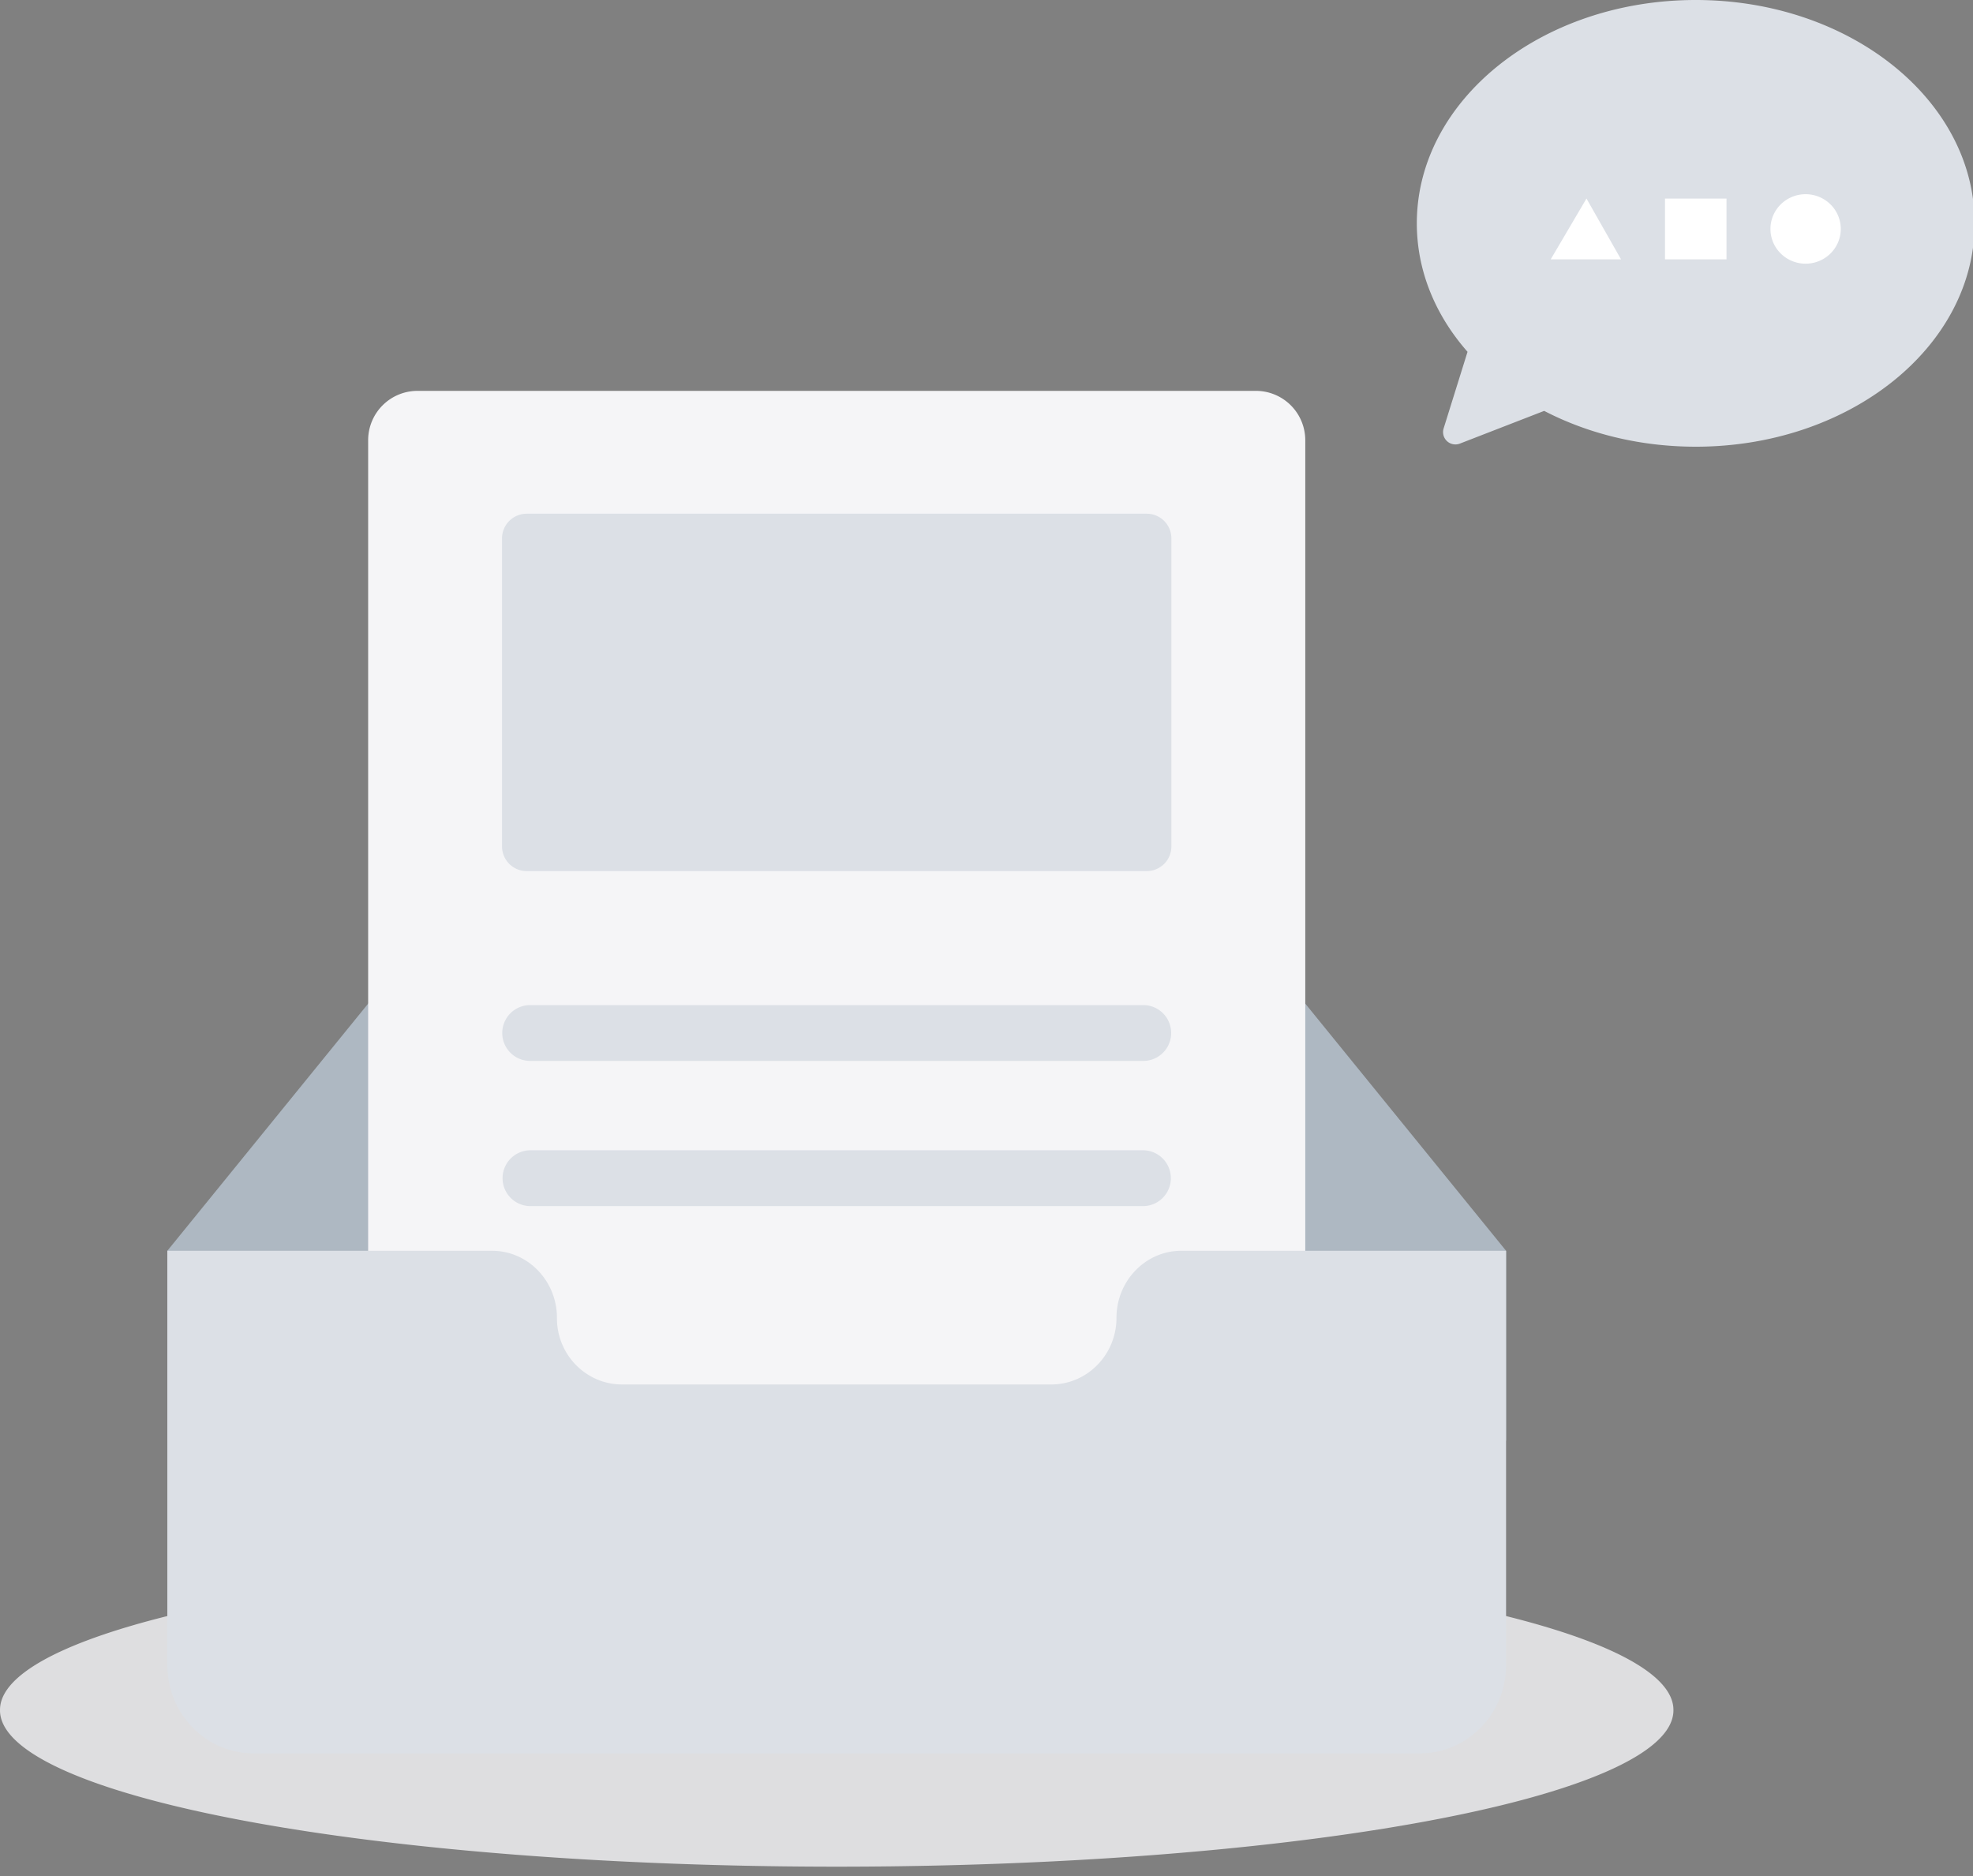 <?xml version="1.0" standalone="no"?><!DOCTYPE svg PUBLIC "-//W3C//DTD SVG 1.1//EN" "http://www.w3.org/Graphics/SVG/1.1/DTD/svg11.dtd"><svg t="1607422548212" class="icon" viewBox="0 0 1077 1024" version="1.1" xmlns="http://www.w3.org/2000/svg" p-id="4106" xmlns:xlink="http://www.w3.org/1999/xlink" width="210.352" height="200"><rect x="0" y="0" width="1077" height="1024" fill="#808080" stroke="none"/><defs><style type="text/css"></style></defs><path d="M0 933.457a456.738 85.342 0 1 0 913.475 0 456.738 85.342 0 1 0-913.475 0Z" fill="#F5F5F7" fill-opacity=".8" p-id="4107"></path><path d="M822.124 682.739L660.945 484.372c-7.734-9.337-19.038-14.989-30.942-14.989h-346.543c-11.897 0-23.202 5.652-30.936 14.989L91.352 682.739v103.633h730.779V682.739h-0.007z" fill="#AEB8C2" p-id="4108"></path><path d="M775.39 794.166L634.543 624.99c-6.744-8.131-16.889-12.578-27.271-12.578H305.071c-10.375 0-20.527 4.446-27.271 12.578L136.953 794.166v92.915h638.437V794.166z" fill="#000000" p-id="4109"></path><path d="M227.907 213.356h457.654a26.947 26.947 0 0 1 26.947 26.947v628.844a26.947 26.947 0 0 1-26.947 26.947H227.907a26.947 26.947 0 0 1-26.947-26.947V240.303a26.947 26.947 0 0 1 26.947-26.947z" fill="#F5F5F7" p-id="4110"></path><path d="M287.515 280.408h338.439a13.474 13.474 0 0 1 13.474 13.474V462.013a13.474 13.474 0 0 1-13.474 13.474H287.515a13.474 13.474 0 0 1-13.474-13.474V293.881a13.474 13.474 0 0 1 13.474-13.474z m1.765 268.221h334.909a15.239 15.239 0 0 1 0 30.477H289.28a15.239 15.239 0 0 1 0-30.477z m0 79.245h334.909a15.245 15.245 0 0 1 0 30.484H289.28a15.245 15.245 0 0 1 0-30.484z m531.355 293.066c-5.221 20.689-23.559 36.109-45.373 36.109H138.206c-21.814 0-40.152-15.427-45.366-36.109a49.24 49.24 0 0 1-1.496-12.059V682.745h177.3c19.584 0 35.368 16.492 35.368 36.514v0.269c0 20.015 15.966 36.177 35.55 36.177h234.341c19.584 0 35.55-16.31 35.55-36.332V719.293c0-20.022 15.784-36.554 35.368-36.554h177.3v226.149a49.381 49.381 0 0 1-1.489 12.052z" fill="#DCE0E6" p-id="4111"></path><path d="M842.92 224.283l-46.013 17.853a6.737 6.737 0 0 1-8.872-8.286l13.049-41.816c-17.442-19.833-27.682-44.019-27.682-70.117C773.403 54.582 841.566 0 925.656 0 1009.725 0 1077.895 54.582 1077.895 121.917c0 67.335-68.163 121.917-152.246 121.917-30.504 0-58.907-7.181-82.728-19.55z" fill="#DCE0E6" p-id="4112"></path><path d="M966.434 124.968a19.193 18.964 0 1 0 38.387 0 19.193 18.964 0 1 0-38.387 0Z" fill="#FFFFFF" p-id="4113"></path><path d="M884.871 141.561H846.484L866.008 108.376l18.863 33.186zM908.861 108.376h33.583V141.561H908.861V108.376z" fill="#FFFFFF" p-id="4114"></path></svg>